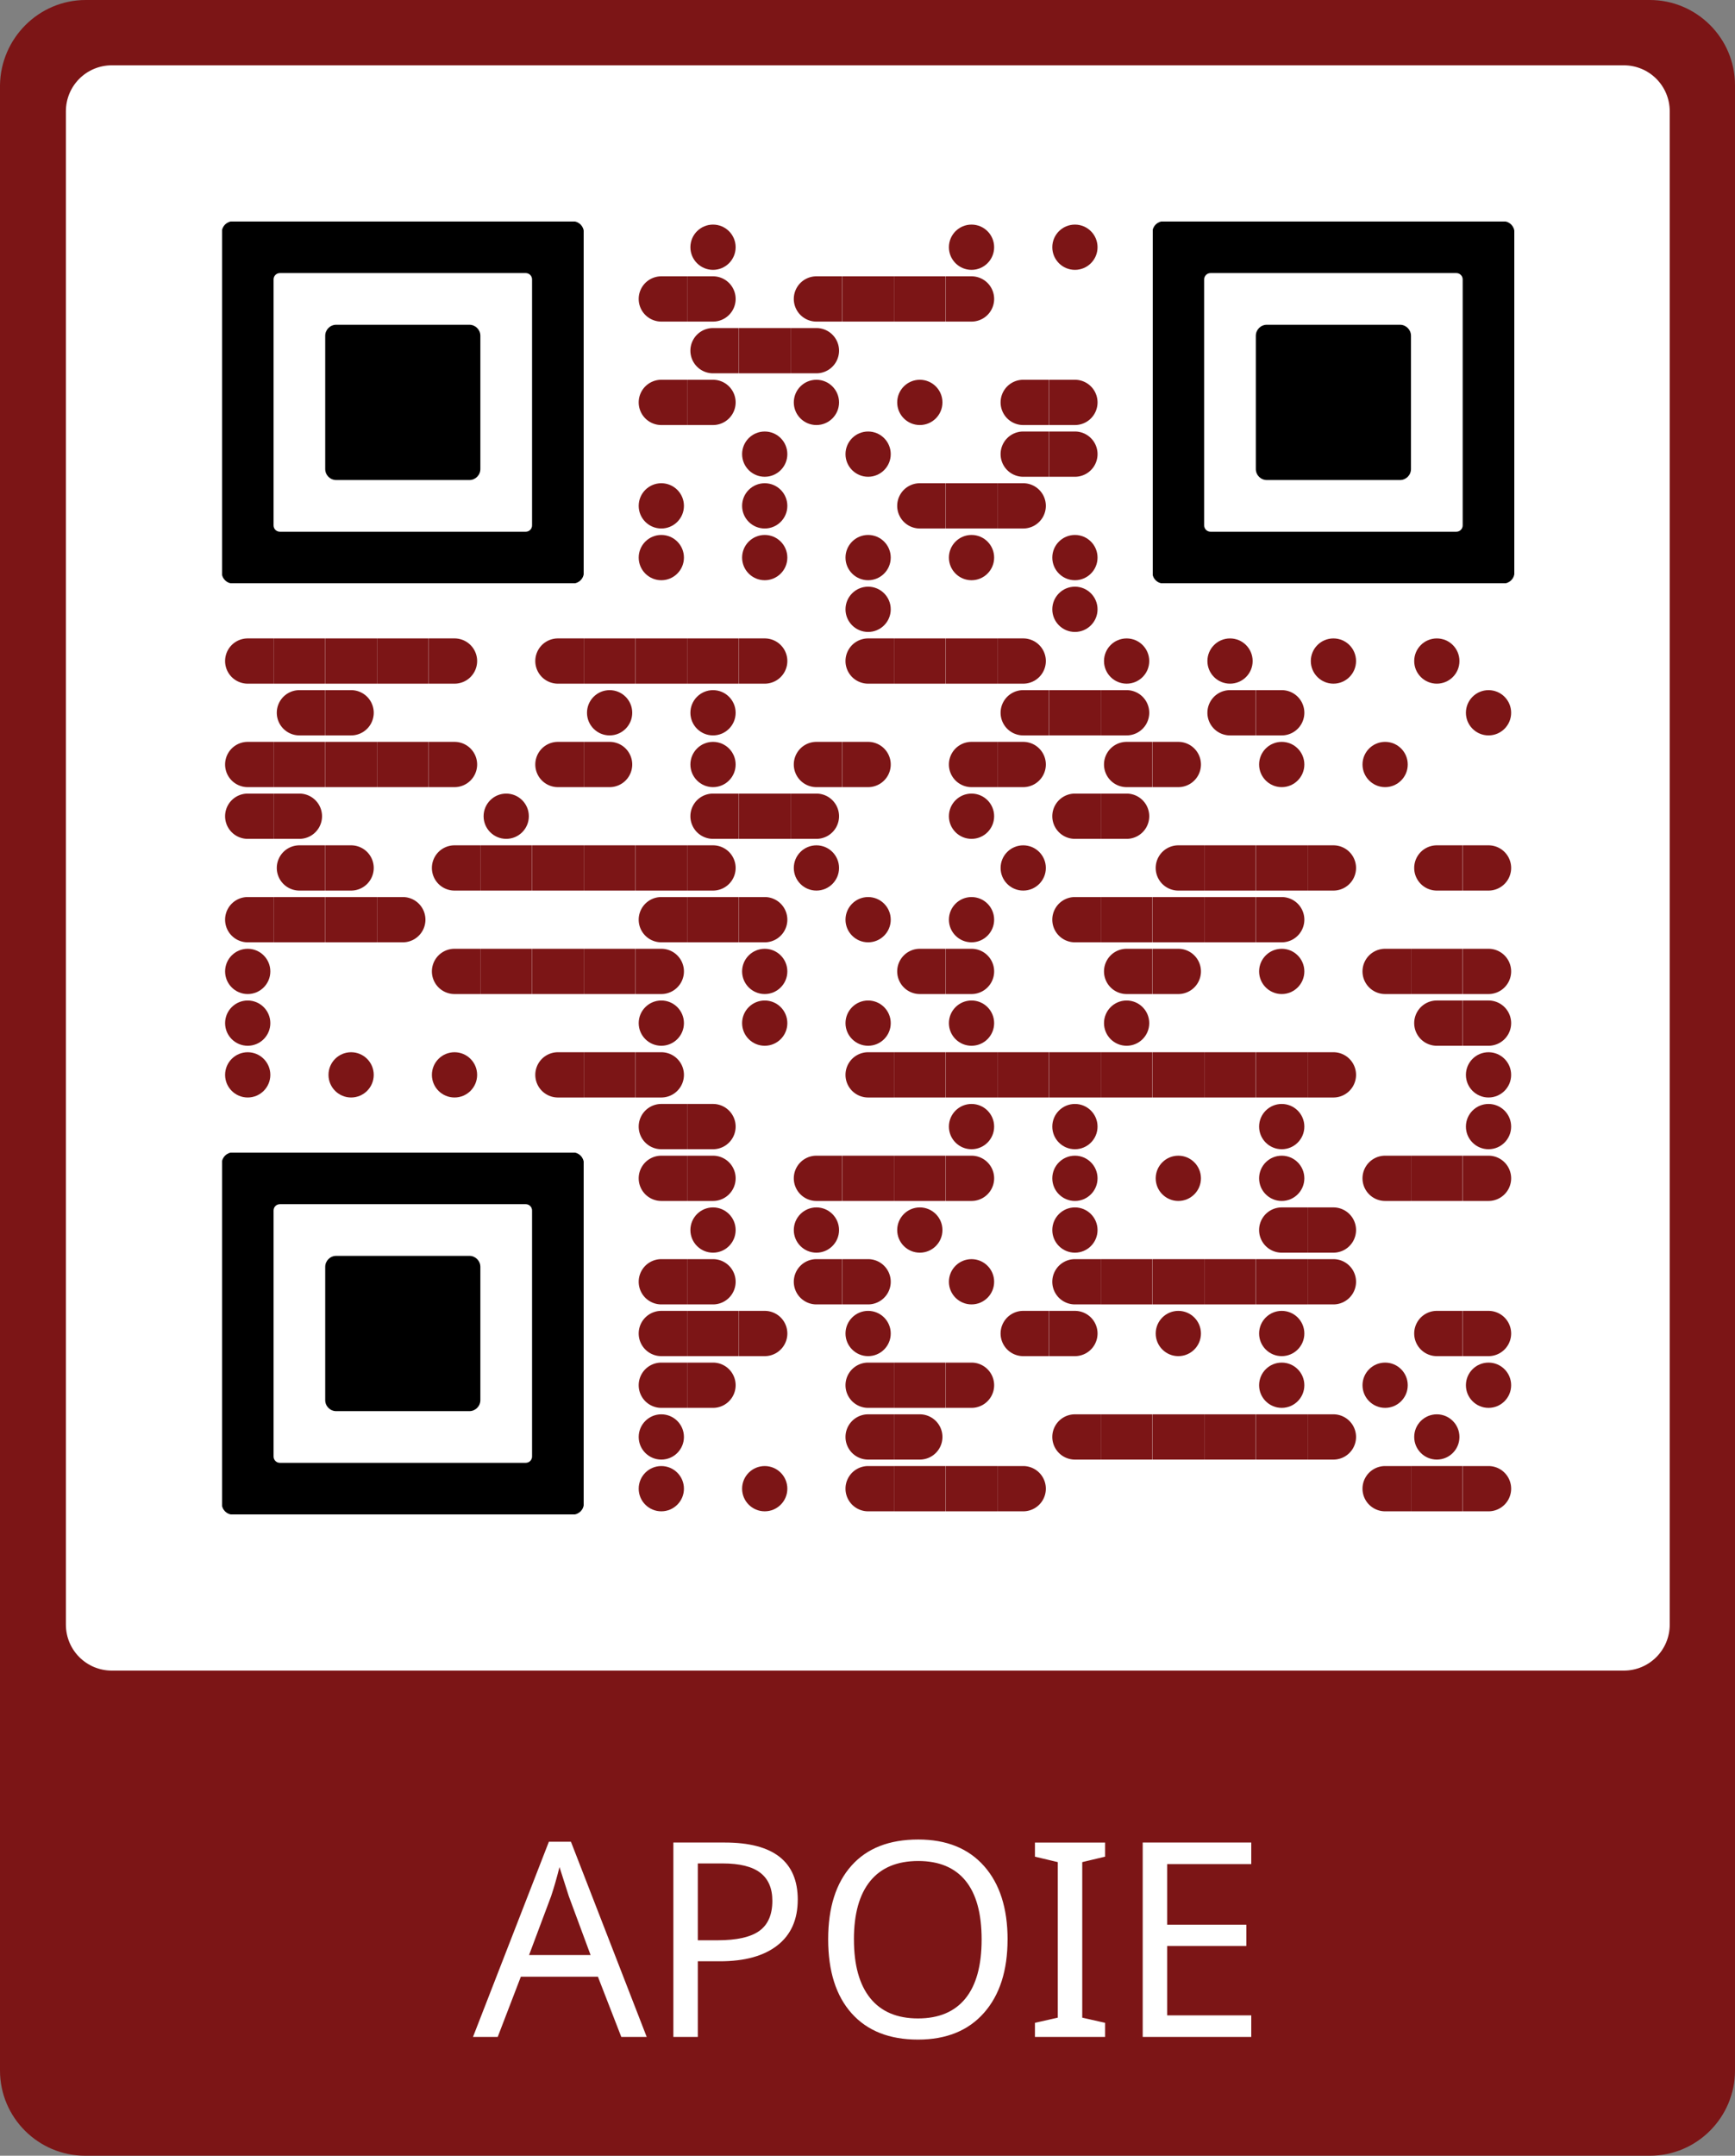 <?xml version="1.0" encoding="utf-8"?>
<!-- Generator: Adobe Illustrator 23.0.4, SVG Export Plug-In . SVG Version: 6.00 Build 0)  -->
<svg version="1.1" id="bottom-frame" xmlns="http://www.w3.org/2000/svg" xmlns:xlink="http://www.w3.org/1999/xlink" x="0px"
	 y="0px" viewBox="0 0 279.1 346.6" style="enable-background:new 0 0 279.1 346.6;" xml:space="preserve">
<rect x="0" y="0" width="279.1" height="346.6" fill="#808080" stroke="none"/>
<style type="text/css">
	.frame-color{fill:#7C1516;}
	.background-color{fill:#ffffff;}
	.text-color{fill:#FFFFFF;}
</style>

<svg xmlns="http://www.w3.org/2000/svg" xmlns:xlink="http://www.w3.org/1999/xlink" version="1.1" width="259.9" height="259.9" viewBox="0 0 2000 2000" x="9.7" y="9.6" shape-rendering="crispEdges"><defs/><rect x="0" y="0" width="2000" height="2000" fill="#ffffff"/><svg viewBox="0 0 4 4" x="776" y="200" width="64" height="64" shape-rendering="auto"><circle fill="#7c1516" cx="2" cy="2" r="1.75"/></svg><svg viewBox="0 0 4 4" x="1096" y="200" width="64" height="64" shape-rendering="auto"><circle fill="#7c1516" cx="2" cy="2" r="1.75"/></svg><svg viewBox="0 0 4 4" x="1224" y="200" width="64" height="64" shape-rendering="auto"><circle fill="#7c1516" cx="2" cy="2" r="1.75"/></svg><svg viewBox="0 0 4 4" x="712" y="264" width="64" height="64" shape-rendering="auto"><path fill="#7c1516" d="M2,.25a1.75,1.75,0,0,0,0,3.5H4V.25Z"/></svg><svg viewBox="0 0 4 4" x="776" y="264" width="64" height="64" shape-rendering="auto"><path fill="#7c1516" d="M2,3.75A1.75,1.75,0,0,0,2,.25H0v3.5Z"/></svg><svg viewBox="0 0 4 4" x="904" y="264" width="64" height="64" shape-rendering="auto"><path fill="#7c1516" d="M2,.25a1.75,1.75,0,0,0,0,3.5H4V.25Z"/></svg><svg viewBox="0 0 4 4" x="968" y="264" width="64" height="64" shape-rendering="auto"><rect fill="#7c1516" y="0.25" width="4" height="3.5"/></svg><svg viewBox="0 0 4 4" x="1032" y="264" width="64" height="64" shape-rendering="auto"><rect fill="#7c1516" y="0.25" width="4" height="3.5"/></svg><svg viewBox="0 0 4 4" x="1096" y="264" width="64" height="64" shape-rendering="auto"><path fill="#7c1516" d="M2,3.75A1.75,1.75,0,0,0,2,.25H0v3.5Z"/></svg><svg viewBox="0 0 4 4" x="776" y="328" width="64" height="64" shape-rendering="auto"><path fill="#7c1516" d="M2,.25a1.75,1.75,0,0,0,0,3.5H4V.25Z"/></svg><svg viewBox="0 0 4 4" x="840" y="328" width="64" height="64" shape-rendering="auto"><rect fill="#7c1516" y="0.25" width="4" height="3.5"/></svg><svg viewBox="0 0 4 4" x="904" y="328" width="64" height="64" shape-rendering="auto"><path fill="#7c1516" d="M2,3.75A1.75,1.75,0,0,0,2,.25H0v3.5Z"/></svg><svg viewBox="0 0 4 4" x="712" y="392" width="64" height="64" shape-rendering="auto"><path fill="#7c1516" d="M2,.25a1.75,1.75,0,0,0,0,3.5H4V.25Z"/></svg><svg viewBox="0 0 4 4" x="776" y="392" width="64" height="64" shape-rendering="auto"><path fill="#7c1516" d="M2,3.75A1.75,1.75,0,0,0,2,.25H0v3.5Z"/></svg><svg viewBox="0 0 4 4" x="904" y="392" width="64" height="64" shape-rendering="auto"><circle fill="#7c1516" cx="2" cy="2" r="1.75"/></svg><svg viewBox="0 0 4 4" x="1032" y="392" width="64" height="64" shape-rendering="auto"><circle fill="#7c1516" cx="2" cy="2" r="1.75"/></svg><svg viewBox="0 0 4 4" x="1160" y="392" width="64" height="64" shape-rendering="auto"><path fill="#7c1516" d="M2,.25a1.75,1.75,0,0,0,0,3.5H4V.25Z"/></svg><svg viewBox="0 0 4 4" x="1224" y="392" width="64" height="64" shape-rendering="auto"><path fill="#7c1516" d="M2,3.75A1.75,1.75,0,0,0,2,.25H0v3.5Z"/></svg><svg viewBox="0 0 4 4" x="840" y="456" width="64" height="64" shape-rendering="auto"><circle fill="#7c1516" cx="2" cy="2" r="1.75"/></svg><svg viewBox="0 0 4 4" x="968" y="456" width="64" height="64" shape-rendering="auto"><circle fill="#7c1516" cx="2" cy="2" r="1.75"/></svg><svg viewBox="0 0 4 4" x="1160" y="456" width="64" height="64" shape-rendering="auto"><path fill="#7c1516" d="M2,.25a1.75,1.75,0,0,0,0,3.5H4V.25Z"/></svg><svg viewBox="0 0 4 4" x="1224" y="456" width="64" height="64" shape-rendering="auto"><path fill="#7c1516" d="M2,3.75A1.75,1.75,0,0,0,2,.25H0v3.5Z"/></svg><svg viewBox="0 0 4 4" x="712" y="520" width="64" height="64" shape-rendering="auto"><circle fill="#7c1516" cx="2" cy="2" r="1.75"/></svg><svg viewBox="0 0 4 4" x="840" y="520" width="64" height="64" shape-rendering="auto"><circle fill="#7c1516" cx="2" cy="2" r="1.75"/></svg><svg viewBox="0 0 4 4" x="1032" y="520" width="64" height="64" shape-rendering="auto"><path fill="#7c1516" d="M2,.25a1.75,1.75,0,0,0,0,3.5H4V.25Z"/></svg><svg viewBox="0 0 4 4" x="1096" y="520" width="64" height="64" shape-rendering="auto"><rect fill="#7c1516" y="0.25" width="4" height="3.5"/></svg><svg viewBox="0 0 4 4" x="1160" y="520" width="64" height="64" shape-rendering="auto"><path fill="#7c1516" d="M2,3.75A1.75,1.75,0,0,0,2,.25H0v3.5Z"/></svg><svg viewBox="0 0 4 4" x="712" y="584" width="64" height="64" shape-rendering="auto"><circle fill="#7c1516" cx="2" cy="2" r="1.75"/></svg><svg viewBox="0 0 4 4" x="840" y="584" width="64" height="64" shape-rendering="auto"><circle fill="#7c1516" cx="2" cy="2" r="1.75"/></svg><svg viewBox="0 0 4 4" x="968" y="584" width="64" height="64" shape-rendering="auto"><circle fill="#7c1516" cx="2" cy="2" r="1.75"/></svg><svg viewBox="0 0 4 4" x="1096" y="584" width="64" height="64" shape-rendering="auto"><circle fill="#7c1516" cx="2" cy="2" r="1.75"/></svg><svg viewBox="0 0 4 4" x="1224" y="584" width="64" height="64" shape-rendering="auto"><circle fill="#7c1516" cx="2" cy="2" r="1.75"/></svg><svg viewBox="0 0 4 4" x="968" y="648" width="64" height="64" shape-rendering="auto"><circle fill="#7c1516" cx="2" cy="2" r="1.75"/></svg><svg viewBox="0 0 4 4" x="1224" y="648" width="64" height="64" shape-rendering="auto"><circle fill="#7c1516" cx="2" cy="2" r="1.75"/></svg><svg viewBox="0 0 4 4" x="200" y="712" width="64" height="64" shape-rendering="auto"><path fill="#7c1516" d="M2,.25a1.75,1.75,0,0,0,0,3.5H4V.25Z"/></svg><svg viewBox="0 0 4 4" x="264" y="712" width="64" height="64" shape-rendering="auto"><rect fill="#7c1516" y="0.25" width="4" height="3.5"/></svg><svg viewBox="0 0 4 4" x="328" y="712" width="64" height="64" shape-rendering="auto"><rect fill="#7c1516" y="0.25" width="4" height="3.5"/></svg><svg viewBox="0 0 4 4" x="392" y="712" width="64" height="64" shape-rendering="auto"><rect fill="#7c1516" y="0.25" width="4" height="3.5"/></svg><svg viewBox="0 0 4 4" x="456" y="712" width="64" height="64" shape-rendering="auto"><path fill="#7c1516" d="M2,3.75A1.75,1.75,0,0,0,2,.25H0v3.5Z"/></svg><svg viewBox="0 0 4 4" x="584" y="712" width="64" height="64" shape-rendering="auto"><path fill="#7c1516" d="M2,.25a1.75,1.75,0,0,0,0,3.5H4V.25Z"/></svg><svg viewBox="0 0 4 4" x="648" y="712" width="64" height="64" shape-rendering="auto"><rect fill="#7c1516" y="0.25" width="4" height="3.5"/></svg><svg viewBox="0 0 4 4" x="712" y="712" width="64" height="64" shape-rendering="auto"><rect fill="#7c1516" y="0.25" width="4" height="3.5"/></svg><svg viewBox="0 0 4 4" x="776" y="712" width="64" height="64" shape-rendering="auto"><rect fill="#7c1516" y="0.25" width="4" height="3.5"/></svg><svg viewBox="0 0 4 4" x="840" y="712" width="64" height="64" shape-rendering="auto"><path fill="#7c1516" d="M2,3.75A1.75,1.75,0,0,0,2,.25H0v3.5Z"/></svg><svg viewBox="0 0 4 4" x="968" y="712" width="64" height="64" shape-rendering="auto"><path fill="#7c1516" d="M2,.25a1.75,1.75,0,0,0,0,3.5H4V.25Z"/></svg><svg viewBox="0 0 4 4" x="1032" y="712" width="64" height="64" shape-rendering="auto"><rect fill="#7c1516" y="0.25" width="4" height="3.5"/></svg><svg viewBox="0 0 4 4" x="1096" y="712" width="64" height="64" shape-rendering="auto"><rect fill="#7c1516" y="0.25" width="4" height="3.5"/></svg><svg viewBox="0 0 4 4" x="1160" y="712" width="64" height="64" shape-rendering="auto"><path fill="#7c1516" d="M2,3.75A1.75,1.75,0,0,0,2,.25H0v3.5Z"/></svg><svg viewBox="0 0 4 4" x="1288" y="712" width="64" height="64" shape-rendering="auto"><circle fill="#7c1516" cx="2" cy="2" r="1.75"/></svg><svg viewBox="0 0 4 4" x="1416" y="712" width="64" height="64" shape-rendering="auto"><circle fill="#7c1516" cx="2" cy="2" r="1.75"/></svg><svg viewBox="0 0 4 4" x="1544" y="712" width="64" height="64" shape-rendering="auto"><circle fill="#7c1516" cx="2" cy="2" r="1.75"/></svg><svg viewBox="0 0 4 4" x="1672" y="712" width="64" height="64" shape-rendering="auto"><circle fill="#7c1516" cx="2" cy="2" r="1.75"/></svg><svg viewBox="0 0 4 4" x="264" y="776" width="64" height="64" shape-rendering="auto"><path fill="#7c1516" d="M2,.25a1.75,1.75,0,0,0,0,3.5H4V.25Z"/></svg><svg viewBox="0 0 4 4" x="328" y="776" width="64" height="64" shape-rendering="auto"><path fill="#7c1516" d="M2,3.75A1.75,1.75,0,0,0,2,.25H0v3.5Z"/></svg><svg viewBox="0 0 4 4" x="648" y="776" width="64" height="64" shape-rendering="auto"><circle fill="#7c1516" cx="2" cy="2" r="1.75"/></svg><svg viewBox="0 0 4 4" x="776" y="776" width="64" height="64" shape-rendering="auto"><circle fill="#7c1516" cx="2" cy="2" r="1.75"/></svg><svg viewBox="0 0 4 4" x="1160" y="776" width="64" height="64" shape-rendering="auto"><path fill="#7c1516" d="M2,.25a1.75,1.75,0,0,0,0,3.5H4V.25Z"/></svg><svg viewBox="0 0 4 4" x="1224" y="776" width="64" height="64" shape-rendering="auto"><rect fill="#7c1516" y="0.25" width="4" height="3.5"/></svg><svg viewBox="0 0 4 4" x="1288" y="776" width="64" height="64" shape-rendering="auto"><path fill="#7c1516" d="M2,3.75A1.75,1.75,0,0,0,2,.25H0v3.5Z"/></svg><svg viewBox="0 0 4 4" x="1416" y="776" width="64" height="64" shape-rendering="auto"><path fill="#7c1516" d="M2,.25a1.75,1.75,0,0,0,0,3.5H4V.25Z"/></svg><svg viewBox="0 0 4 4" x="1480" y="776" width="64" height="64" shape-rendering="auto"><path fill="#7c1516" d="M2,3.75A1.75,1.75,0,0,0,2,.25H0v3.5Z"/></svg><svg viewBox="0 0 4 4" x="1736" y="776" width="64" height="64" shape-rendering="auto"><circle fill="#7c1516" cx="2" cy="2" r="1.75"/></svg><svg viewBox="0 0 4 4" x="200" y="840" width="64" height="64" shape-rendering="auto"><path fill="#7c1516" d="M2,.25a1.75,1.75,0,0,0,0,3.5H4V.25Z"/></svg><svg viewBox="0 0 4 4" x="264" y="840" width="64" height="64" shape-rendering="auto"><rect fill="#7c1516" y="0.25" width="4" height="3.5"/></svg><svg viewBox="0 0 4 4" x="328" y="840" width="64" height="64" shape-rendering="auto"><rect fill="#7c1516" y="0.25" width="4" height="3.5"/></svg><svg viewBox="0 0 4 4" x="392" y="840" width="64" height="64" shape-rendering="auto"><rect fill="#7c1516" y="0.25" width="4" height="3.5"/></svg><svg viewBox="0 0 4 4" x="456" y="840" width="64" height="64" shape-rendering="auto"><path fill="#7c1516" d="M2,3.75A1.75,1.75,0,0,0,2,.25H0v3.5Z"/></svg><svg viewBox="0 0 4 4" x="584" y="840" width="64" height="64" shape-rendering="auto"><path fill="#7c1516" d="M2,.25a1.75,1.75,0,0,0,0,3.5H4V.25Z"/></svg><svg viewBox="0 0 4 4" x="648" y="840" width="64" height="64" shape-rendering="auto"><path fill="#7c1516" d="M2,3.75A1.75,1.75,0,0,0,2,.25H0v3.5Z"/></svg><svg viewBox="0 0 4 4" x="776" y="840" width="64" height="64" shape-rendering="auto"><circle fill="#7c1516" cx="2" cy="2" r="1.75"/></svg><svg viewBox="0 0 4 4" x="904" y="840" width="64" height="64" shape-rendering="auto"><path fill="#7c1516" d="M2,.25a1.75,1.75,0,0,0,0,3.5H4V.25Z"/></svg><svg viewBox="0 0 4 4" x="968" y="840" width="64" height="64" shape-rendering="auto"><path fill="#7c1516" d="M2,3.75A1.75,1.75,0,0,0,2,.25H0v3.5Z"/></svg><svg viewBox="0 0 4 4" x="1096" y="840" width="64" height="64" shape-rendering="auto"><path fill="#7c1516" d="M2,.25a1.75,1.75,0,0,0,0,3.5H4V.25Z"/></svg><svg viewBox="0 0 4 4" x="1160" y="840" width="64" height="64" shape-rendering="auto"><path fill="#7c1516" d="M2,3.75A1.75,1.75,0,0,0,2,.25H0v3.5Z"/></svg><svg viewBox="0 0 4 4" x="1288" y="840" width="64" height="64" shape-rendering="auto"><path fill="#7c1516" d="M2,.25a1.75,1.75,0,0,0,0,3.5H4V.25Z"/></svg><svg viewBox="0 0 4 4" x="1352" y="840" width="64" height="64" shape-rendering="auto"><path fill="#7c1516" d="M2,3.75A1.75,1.75,0,0,0,2,.25H0v3.5Z"/></svg><svg viewBox="0 0 4 4" x="1480" y="840" width="64" height="64" shape-rendering="auto"><circle fill="#7c1516" cx="2" cy="2" r="1.75"/></svg><svg viewBox="0 0 4 4" x="1608" y="840" width="64" height="64" shape-rendering="auto"><circle fill="#7c1516" cx="2" cy="2" r="1.75"/></svg><svg viewBox="0 0 4 4" x="200" y="904" width="64" height="64" shape-rendering="auto"><path fill="#7c1516" d="M2,.25a1.75,1.75,0,0,0,0,3.5H4V.25Z"/></svg><svg viewBox="0 0 4 4" x="264" y="904" width="64" height="64" shape-rendering="auto"><path fill="#7c1516" d="M2,3.75A1.75,1.75,0,0,0,2,.25H0v3.5Z"/></svg><svg viewBox="0 0 4 4" x="520" y="904" width="64" height="64" shape-rendering="auto"><circle fill="#7c1516" cx="2" cy="2" r="1.75"/></svg><svg viewBox="0 0 4 4" x="776" y="904" width="64" height="64" shape-rendering="auto"><path fill="#7c1516" d="M2,.25a1.75,1.75,0,0,0,0,3.5H4V.25Z"/></svg><svg viewBox="0 0 4 4" x="840" y="904" width="64" height="64" shape-rendering="auto"><rect fill="#7c1516" y="0.25" width="4" height="3.5"/></svg><svg viewBox="0 0 4 4" x="904" y="904" width="64" height="64" shape-rendering="auto"><path fill="#7c1516" d="M2,3.75A1.75,1.75,0,0,0,2,.25H0v3.5Z"/></svg><svg viewBox="0 0 4 4" x="1096" y="904" width="64" height="64" shape-rendering="auto"><circle fill="#7c1516" cx="2" cy="2" r="1.75"/></svg><svg viewBox="0 0 4 4" x="1224" y="904" width="64" height="64" shape-rendering="auto"><path fill="#7c1516" d="M2,.25a1.75,1.75,0,0,0,0,3.5H4V.25Z"/></svg><svg viewBox="0 0 4 4" x="1288" y="904" width="64" height="64" shape-rendering="auto"><path fill="#7c1516" d="M2,3.75A1.75,1.75,0,0,0,2,.25H0v3.5Z"/></svg><svg viewBox="0 0 4 4" x="264" y="968" width="64" height="64" shape-rendering="auto"><path fill="#7c1516" d="M2,.25a1.75,1.75,0,0,0,0,3.5H4V.25Z"/></svg><svg viewBox="0 0 4 4" x="328" y="968" width="64" height="64" shape-rendering="auto"><path fill="#7c1516" d="M2,3.75A1.75,1.75,0,0,0,2,.25H0v3.5Z"/></svg><svg viewBox="0 0 4 4" x="456" y="968" width="64" height="64" shape-rendering="auto"><path fill="#7c1516" d="M2,.25a1.75,1.75,0,0,0,0,3.5H4V.25Z"/></svg><svg viewBox="0 0 4 4" x="520" y="968" width="64" height="64" shape-rendering="auto"><rect fill="#7c1516" y="0.25" width="4" height="3.5"/></svg><svg viewBox="0 0 4 4" x="584" y="968" width="64" height="64" shape-rendering="auto"><rect fill="#7c1516" y="0.25" width="4" height="3.5"/></svg><svg viewBox="0 0 4 4" x="648" y="968" width="64" height="64" shape-rendering="auto"><rect fill="#7c1516" y="0.25" width="4" height="3.5"/></svg><svg viewBox="0 0 4 4" x="712" y="968" width="64" height="64" shape-rendering="auto"><rect fill="#7c1516" y="0.25" width="4" height="3.5"/></svg><svg viewBox="0 0 4 4" x="776" y="968" width="64" height="64" shape-rendering="auto"><path fill="#7c1516" d="M2,3.75A1.75,1.75,0,0,0,2,.25H0v3.5Z"/></svg><svg viewBox="0 0 4 4" x="904" y="968" width="64" height="64" shape-rendering="auto"><circle fill="#7c1516" cx="2" cy="2" r="1.75"/></svg><svg viewBox="0 0 4 4" x="1160" y="968" width="64" height="64" shape-rendering="auto"><circle fill="#7c1516" cx="2" cy="2" r="1.75"/></svg><svg viewBox="0 0 4 4" x="1352" y="968" width="64" height="64" shape-rendering="auto"><path fill="#7c1516" d="M2,.25a1.75,1.75,0,0,0,0,3.5H4V.25Z"/></svg><svg viewBox="0 0 4 4" x="1416" y="968" width="64" height="64" shape-rendering="auto"><rect fill="#7c1516" y="0.25" width="4" height="3.5"/></svg><svg viewBox="0 0 4 4" x="1480" y="968" width="64" height="64" shape-rendering="auto"><rect fill="#7c1516" y="0.25" width="4" height="3.5"/></svg><svg viewBox="0 0 4 4" x="1544" y="968" width="64" height="64" shape-rendering="auto"><path fill="#7c1516" d="M2,3.75A1.75,1.75,0,0,0,2,.25H0v3.5Z"/></svg><svg viewBox="0 0 4 4" x="1672" y="968" width="64" height="64" shape-rendering="auto"><path fill="#7c1516" d="M2,.25a1.75,1.75,0,0,0,0,3.5H4V.25Z"/></svg><svg viewBox="0 0 4 4" x="1736" y="968" width="64" height="64" shape-rendering="auto"><path fill="#7c1516" d="M2,3.75A1.75,1.75,0,0,0,2,.25H0v3.5Z"/></svg><svg viewBox="0 0 4 4" x="200" y="1032" width="64" height="64" shape-rendering="auto"><path fill="#7c1516" d="M2,.25a1.75,1.75,0,0,0,0,3.5H4V.25Z"/></svg><svg viewBox="0 0 4 4" x="264" y="1032" width="64" height="64" shape-rendering="auto"><rect fill="#7c1516" y="0.25" width="4" height="3.5"/></svg><svg viewBox="0 0 4 4" x="328" y="1032" width="64" height="64" shape-rendering="auto"><rect fill="#7c1516" y="0.25" width="4" height="3.5"/></svg><svg viewBox="0 0 4 4" x="392" y="1032" width="64" height="64" shape-rendering="auto"><path fill="#7c1516" d="M2,3.75A1.75,1.75,0,0,0,2,.25H0v3.5Z"/></svg><svg viewBox="0 0 4 4" x="712" y="1032" width="64" height="64" shape-rendering="auto"><path fill="#7c1516" d="M2,.25a1.75,1.75,0,0,0,0,3.5H4V.25Z"/></svg><svg viewBox="0 0 4 4" x="776" y="1032" width="64" height="64" shape-rendering="auto"><rect fill="#7c1516" y="0.25" width="4" height="3.5"/></svg><svg viewBox="0 0 4 4" x="840" y="1032" width="64" height="64" shape-rendering="auto"><path fill="#7c1516" d="M2,3.75A1.75,1.75,0,0,0,2,.25H0v3.5Z"/></svg><svg viewBox="0 0 4 4" x="968" y="1032" width="64" height="64" shape-rendering="auto"><circle fill="#7c1516" cx="2" cy="2" r="1.75"/></svg><svg viewBox="0 0 4 4" x="1096" y="1032" width="64" height="64" shape-rendering="auto"><circle fill="#7c1516" cx="2" cy="2" r="1.75"/></svg><svg viewBox="0 0 4 4" x="1224" y="1032" width="64" height="64" shape-rendering="auto"><path fill="#7c1516" d="M2,.25a1.75,1.75,0,0,0,0,3.5H4V.25Z"/></svg><svg viewBox="0 0 4 4" x="1288" y="1032" width="64" height="64" shape-rendering="auto"><rect fill="#7c1516" y="0.25" width="4" height="3.5"/></svg><svg viewBox="0 0 4 4" x="1352" y="1032" width="64" height="64" shape-rendering="auto"><rect fill="#7c1516" y="0.25" width="4" height="3.5"/></svg><svg viewBox="0 0 4 4" x="1416" y="1032" width="64" height="64" shape-rendering="auto"><rect fill="#7c1516" y="0.25" width="4" height="3.5"/></svg><svg viewBox="0 0 4 4" x="1480" y="1032" width="64" height="64" shape-rendering="auto"><path fill="#7c1516" d="M2,3.75A1.75,1.75,0,0,0,2,.25H0v3.5Z"/></svg><svg viewBox="0 0 4 4" x="200" y="1096" width="64" height="64" shape-rendering="auto"><circle fill="#7c1516" cx="2" cy="2" r="1.75"/></svg><svg viewBox="0 0 4 4" x="456" y="1096" width="64" height="64" shape-rendering="auto"><path fill="#7c1516" d="M2,.25a1.75,1.75,0,0,0,0,3.5H4V.25Z"/></svg><svg viewBox="0 0 4 4" x="520" y="1096" width="64" height="64" shape-rendering="auto"><rect fill="#7c1516" y="0.25" width="4" height="3.5"/></svg><svg viewBox="0 0 4 4" x="584" y="1096" width="64" height="64" shape-rendering="auto"><rect fill="#7c1516" y="0.25" width="4" height="3.5"/></svg><svg viewBox="0 0 4 4" x="648" y="1096" width="64" height="64" shape-rendering="auto"><rect fill="#7c1516" y="0.25" width="4" height="3.5"/></svg><svg viewBox="0 0 4 4" x="712" y="1096" width="64" height="64" shape-rendering="auto"><path fill="#7c1516" d="M2,3.75A1.75,1.75,0,0,0,2,.25H0v3.5Z"/></svg><svg viewBox="0 0 4 4" x="840" y="1096" width="64" height="64" shape-rendering="auto"><circle fill="#7c1516" cx="2" cy="2" r="1.75"/></svg><svg viewBox="0 0 4 4" x="1032" y="1096" width="64" height="64" shape-rendering="auto"><path fill="#7c1516" d="M2,.25a1.75,1.75,0,0,0,0,3.5H4V.25Z"/></svg><svg viewBox="0 0 4 4" x="1096" y="1096" width="64" height="64" shape-rendering="auto"><path fill="#7c1516" d="M2,3.75A1.75,1.75,0,0,0,2,.25H0v3.5Z"/></svg><svg viewBox="0 0 4 4" x="1288" y="1096" width="64" height="64" shape-rendering="auto"><path fill="#7c1516" d="M2,.25a1.75,1.75,0,0,0,0,3.5H4V.25Z"/></svg><svg viewBox="0 0 4 4" x="1352" y="1096" width="64" height="64" shape-rendering="auto"><path fill="#7c1516" d="M2,3.75A1.75,1.75,0,0,0,2,.25H0v3.5Z"/></svg><svg viewBox="0 0 4 4" x="1480" y="1096" width="64" height="64" shape-rendering="auto"><circle fill="#7c1516" cx="2" cy="2" r="1.75"/></svg><svg viewBox="0 0 4 4" x="1608" y="1096" width="64" height="64" shape-rendering="auto"><path fill="#7c1516" d="M2,.25a1.75,1.75,0,0,0,0,3.5H4V.25Z"/></svg><svg viewBox="0 0 4 4" x="1672" y="1096" width="64" height="64" shape-rendering="auto"><rect fill="#7c1516" y="0.25" width="4" height="3.5"/></svg><svg viewBox="0 0 4 4" x="1736" y="1096" width="64" height="64" shape-rendering="auto"><path fill="#7c1516" d="M2,3.75A1.75,1.75,0,0,0,2,.25H0v3.5Z"/></svg><svg viewBox="0 0 4 4" x="200" y="1160" width="64" height="64" shape-rendering="auto"><circle fill="#7c1516" cx="2" cy="2" r="1.75"/></svg><svg viewBox="0 0 4 4" x="712" y="1160" width="64" height="64" shape-rendering="auto"><circle fill="#7c1516" cx="2" cy="2" r="1.75"/></svg><svg viewBox="0 0 4 4" x="840" y="1160" width="64" height="64" shape-rendering="auto"><circle fill="#7c1516" cx="2" cy="2" r="1.75"/></svg><svg viewBox="0 0 4 4" x="968" y="1160" width="64" height="64" shape-rendering="auto"><circle fill="#7c1516" cx="2" cy="2" r="1.75"/></svg><svg viewBox="0 0 4 4" x="1096" y="1160" width="64" height="64" shape-rendering="auto"><circle fill="#7c1516" cx="2" cy="2" r="1.75"/></svg><svg viewBox="0 0 4 4" x="1288" y="1160" width="64" height="64" shape-rendering="auto"><circle fill="#7c1516" cx="2" cy="2" r="1.75"/></svg><svg viewBox="0 0 4 4" x="1672" y="1160" width="64" height="64" shape-rendering="auto"><path fill="#7c1516" d="M2,.25a1.75,1.75,0,0,0,0,3.5H4V.25Z"/></svg><svg viewBox="0 0 4 4" x="1736" y="1160" width="64" height="64" shape-rendering="auto"><path fill="#7c1516" d="M2,3.75A1.75,1.75,0,0,0,2,.25H0v3.5Z"/></svg><svg viewBox="0 0 4 4" x="200" y="1224" width="64" height="64" shape-rendering="auto"><circle fill="#7c1516" cx="2" cy="2" r="1.75"/></svg><svg viewBox="0 0 4 4" x="328" y="1224" width="64" height="64" shape-rendering="auto"><circle fill="#7c1516" cx="2" cy="2" r="1.75"/></svg><svg viewBox="0 0 4 4" x="456" y="1224" width="64" height="64" shape-rendering="auto"><circle fill="#7c1516" cx="2" cy="2" r="1.75"/></svg><svg viewBox="0 0 4 4" x="584" y="1224" width="64" height="64" shape-rendering="auto"><path fill="#7c1516" d="M2,.25a1.75,1.75,0,0,0,0,3.5H4V.25Z"/></svg><svg viewBox="0 0 4 4" x="648" y="1224" width="64" height="64" shape-rendering="auto"><rect fill="#7c1516" y="0.25" width="4" height="3.5"/></svg><svg viewBox="0 0 4 4" x="712" y="1224" width="64" height="64" shape-rendering="auto"><path fill="#7c1516" d="M2,3.75A1.75,1.75,0,0,0,2,.25H0v3.5Z"/></svg><svg viewBox="0 0 4 4" x="968" y="1224" width="64" height="64" shape-rendering="auto"><path fill="#7c1516" d="M2,.25a1.75,1.75,0,0,0,0,3.5H4V.25Z"/></svg><svg viewBox="0 0 4 4" x="1032" y="1224" width="64" height="64" shape-rendering="auto"><rect fill="#7c1516" y="0.25" width="4" height="3.5"/></svg><svg viewBox="0 0 4 4" x="1096" y="1224" width="64" height="64" shape-rendering="auto"><rect fill="#7c1516" y="0.25" width="4" height="3.5"/></svg><svg viewBox="0 0 4 4" x="1160" y="1224" width="64" height="64" shape-rendering="auto"><rect fill="#7c1516" y="0.25" width="4" height="3.5"/></svg><svg viewBox="0 0 4 4" x="1224" y="1224" width="64" height="64" shape-rendering="auto"><rect fill="#7c1516" y="0.25" width="4" height="3.5"/></svg><svg viewBox="0 0 4 4" x="1288" y="1224" width="64" height="64" shape-rendering="auto"><rect fill="#7c1516" y="0.25" width="4" height="3.5"/></svg><svg viewBox="0 0 4 4" x="1352" y="1224" width="64" height="64" shape-rendering="auto"><rect fill="#7c1516" y="0.25" width="4" height="3.5"/></svg><svg viewBox="0 0 4 4" x="1416" y="1224" width="64" height="64" shape-rendering="auto"><rect fill="#7c1516" y="0.25" width="4" height="3.5"/></svg><svg viewBox="0 0 4 4" x="1480" y="1224" width="64" height="64" shape-rendering="auto"><rect fill="#7c1516" y="0.25" width="4" height="3.5"/></svg><svg viewBox="0 0 4 4" x="1544" y="1224" width="64" height="64" shape-rendering="auto"><path fill="#7c1516" d="M2,3.75A1.75,1.75,0,0,0,2,.25H0v3.5Z"/></svg><svg viewBox="0 0 4 4" x="1736" y="1224" width="64" height="64" shape-rendering="auto"><circle fill="#7c1516" cx="2" cy="2" r="1.75"/></svg><svg viewBox="0 0 4 4" x="712" y="1288" width="64" height="64" shape-rendering="auto"><path fill="#7c1516" d="M2,.25a1.75,1.75,0,0,0,0,3.5H4V.25Z"/></svg><svg viewBox="0 0 4 4" x="776" y="1288" width="64" height="64" shape-rendering="auto"><path fill="#7c1516" d="M2,3.75A1.75,1.75,0,0,0,2,.25H0v3.5Z"/></svg><svg viewBox="0 0 4 4" x="1096" y="1288" width="64" height="64" shape-rendering="auto"><circle fill="#7c1516" cx="2" cy="2" r="1.75"/></svg><svg viewBox="0 0 4 4" x="1224" y="1288" width="64" height="64" shape-rendering="auto"><circle fill="#7c1516" cx="2" cy="2" r="1.75"/></svg><svg viewBox="0 0 4 4" x="1480" y="1288" width="64" height="64" shape-rendering="auto"><circle fill="#7c1516" cx="2" cy="2" r="1.75"/></svg><svg viewBox="0 0 4 4" x="1736" y="1288" width="64" height="64" shape-rendering="auto"><circle fill="#7c1516" cx="2" cy="2" r="1.75"/></svg><svg viewBox="0 0 4 4" x="712" y="1352" width="64" height="64" shape-rendering="auto"><path fill="#7c1516" d="M2,.25a1.75,1.75,0,0,0,0,3.5H4V.25Z"/></svg><svg viewBox="0 0 4 4" x="776" y="1352" width="64" height="64" shape-rendering="auto"><path fill="#7c1516" d="M2,3.75A1.75,1.75,0,0,0,2,.25H0v3.5Z"/></svg><svg viewBox="0 0 4 4" x="904" y="1352" width="64" height="64" shape-rendering="auto"><path fill="#7c1516" d="M2,.25a1.75,1.75,0,0,0,0,3.5H4V.25Z"/></svg><svg viewBox="0 0 4 4" x="968" y="1352" width="64" height="64" shape-rendering="auto"><rect fill="#7c1516" y="0.25" width="4" height="3.5"/></svg><svg viewBox="0 0 4 4" x="1032" y="1352" width="64" height="64" shape-rendering="auto"><rect fill="#7c1516" y="0.25" width="4" height="3.5"/></svg><svg viewBox="0 0 4 4" x="1096" y="1352" width="64" height="64" shape-rendering="auto"><path fill="#7c1516" d="M2,3.75A1.75,1.75,0,0,0,2,.25H0v3.5Z"/></svg><svg viewBox="0 0 4 4" x="1224" y="1352" width="64" height="64" shape-rendering="auto"><circle fill="#7c1516" cx="2" cy="2" r="1.75"/></svg><svg viewBox="0 0 4 4" x="1352" y="1352" width="64" height="64" shape-rendering="auto"><circle fill="#7c1516" cx="2" cy="2" r="1.75"/></svg><svg viewBox="0 0 4 4" x="1480" y="1352" width="64" height="64" shape-rendering="auto"><circle fill="#7c1516" cx="2" cy="2" r="1.75"/></svg><svg viewBox="0 0 4 4" x="1608" y="1352" width="64" height="64" shape-rendering="auto"><path fill="#7c1516" d="M2,.25a1.75,1.75,0,0,0,0,3.5H4V.25Z"/></svg><svg viewBox="0 0 4 4" x="1672" y="1352" width="64" height="64" shape-rendering="auto"><rect fill="#7c1516" y="0.25" width="4" height="3.5"/></svg><svg viewBox="0 0 4 4" x="1736" y="1352" width="64" height="64" shape-rendering="auto"><path fill="#7c1516" d="M2,3.75A1.75,1.75,0,0,0,2,.25H0v3.5Z"/></svg><svg viewBox="0 0 4 4" x="776" y="1416" width="64" height="64" shape-rendering="auto"><circle fill="#7c1516" cx="2" cy="2" r="1.75"/></svg><svg viewBox="0 0 4 4" x="904" y="1416" width="64" height="64" shape-rendering="auto"><circle fill="#7c1516" cx="2" cy="2" r="1.75"/></svg><svg viewBox="0 0 4 4" x="1032" y="1416" width="64" height="64" shape-rendering="auto"><circle fill="#7c1516" cx="2" cy="2" r="1.75"/></svg><svg viewBox="0 0 4 4" x="1224" y="1416" width="64" height="64" shape-rendering="auto"><circle fill="#7c1516" cx="2" cy="2" r="1.75"/></svg><svg viewBox="0 0 4 4" x="1480" y="1416" width="64" height="64" shape-rendering="auto"><path fill="#7c1516" d="M2,.25a1.75,1.75,0,0,0,0,3.5H4V.25Z"/></svg><svg viewBox="0 0 4 4" x="1544" y="1416" width="64" height="64" shape-rendering="auto"><path fill="#7c1516" d="M2,3.75A1.75,1.75,0,0,0,2,.25H0v3.5Z"/></svg><svg viewBox="0 0 4 4" x="712" y="1480" width="64" height="64" shape-rendering="auto"><path fill="#7c1516" d="M2,.25a1.75,1.75,0,0,0,0,3.5H4V.25Z"/></svg><svg viewBox="0 0 4 4" x="776" y="1480" width="64" height="64" shape-rendering="auto"><path fill="#7c1516" d="M2,3.75A1.75,1.75,0,0,0,2,.25H0v3.5Z"/></svg><svg viewBox="0 0 4 4" x="904" y="1480" width="64" height="64" shape-rendering="auto"><path fill="#7c1516" d="M2,.25a1.75,1.75,0,0,0,0,3.5H4V.25Z"/></svg><svg viewBox="0 0 4 4" x="968" y="1480" width="64" height="64" shape-rendering="auto"><path fill="#7c1516" d="M2,3.75A1.75,1.75,0,0,0,2,.25H0v3.5Z"/></svg><svg viewBox="0 0 4 4" x="1096" y="1480" width="64" height="64" shape-rendering="auto"><circle fill="#7c1516" cx="2" cy="2" r="1.75"/></svg><svg viewBox="0 0 4 4" x="1224" y="1480" width="64" height="64" shape-rendering="auto"><path fill="#7c1516" d="M2,.25a1.75,1.75,0,0,0,0,3.5H4V.25Z"/></svg><svg viewBox="0 0 4 4" x="1288" y="1480" width="64" height="64" shape-rendering="auto"><rect fill="#7c1516" y="0.25" width="4" height="3.5"/></svg><svg viewBox="0 0 4 4" x="1352" y="1480" width="64" height="64" shape-rendering="auto"><rect fill="#7c1516" y="0.25" width="4" height="3.5"/></svg><svg viewBox="0 0 4 4" x="1416" y="1480" width="64" height="64" shape-rendering="auto"><rect fill="#7c1516" y="0.25" width="4" height="3.5"/></svg><svg viewBox="0 0 4 4" x="1480" y="1480" width="64" height="64" shape-rendering="auto"><rect fill="#7c1516" y="0.25" width="4" height="3.5"/></svg><svg viewBox="0 0 4 4" x="1544" y="1480" width="64" height="64" shape-rendering="auto"><path fill="#7c1516" d="M2,3.75A1.75,1.75,0,0,0,2,.25H0v3.5Z"/></svg><svg viewBox="0 0 4 4" x="712" y="1544" width="64" height="64" shape-rendering="auto"><path fill="#7c1516" d="M2,.25a1.75,1.75,0,0,0,0,3.5H4V.25Z"/></svg><svg viewBox="0 0 4 4" x="776" y="1544" width="64" height="64" shape-rendering="auto"><rect fill="#7c1516" y="0.25" width="4" height="3.5"/></svg><svg viewBox="0 0 4 4" x="840" y="1544" width="64" height="64" shape-rendering="auto"><path fill="#7c1516" d="M2,3.75A1.75,1.75,0,0,0,2,.25H0v3.5Z"/></svg><svg viewBox="0 0 4 4" x="968" y="1544" width="64" height="64" shape-rendering="auto"><circle fill="#7c1516" cx="2" cy="2" r="1.75"/></svg><svg viewBox="0 0 4 4" x="1160" y="1544" width="64" height="64" shape-rendering="auto"><path fill="#7c1516" d="M2,.25a1.75,1.75,0,0,0,0,3.5H4V.25Z"/></svg><svg viewBox="0 0 4 4" x="1224" y="1544" width="64" height="64" shape-rendering="auto"><path fill="#7c1516" d="M2,3.75A1.75,1.75,0,0,0,2,.25H0v3.5Z"/></svg><svg viewBox="0 0 4 4" x="1352" y="1544" width="64" height="64" shape-rendering="auto"><circle fill="#7c1516" cx="2" cy="2" r="1.75"/></svg><svg viewBox="0 0 4 4" x="1480" y="1544" width="64" height="64" shape-rendering="auto"><circle fill="#7c1516" cx="2" cy="2" r="1.75"/></svg><svg viewBox="0 0 4 4" x="1672" y="1544" width="64" height="64" shape-rendering="auto"><path fill="#7c1516" d="M2,.25a1.75,1.75,0,0,0,0,3.5H4V.25Z"/></svg><svg viewBox="0 0 4 4" x="1736" y="1544" width="64" height="64" shape-rendering="auto"><path fill="#7c1516" d="M2,3.75A1.75,1.75,0,0,0,2,.25H0v3.5Z"/></svg><svg viewBox="0 0 4 4" x="712" y="1608" width="64" height="64" shape-rendering="auto"><path fill="#7c1516" d="M2,.25a1.75,1.75,0,0,0,0,3.5H4V.25Z"/></svg><svg viewBox="0 0 4 4" x="776" y="1608" width="64" height="64" shape-rendering="auto"><path fill="#7c1516" d="M2,3.75A1.75,1.75,0,0,0,2,.25H0v3.5Z"/></svg><svg viewBox="0 0 4 4" x="968" y="1608" width="64" height="64" shape-rendering="auto"><path fill="#7c1516" d="M2,.25a1.75,1.75,0,0,0,0,3.5H4V.25Z"/></svg><svg viewBox="0 0 4 4" x="1032" y="1608" width="64" height="64" shape-rendering="auto"><rect fill="#7c1516" y="0.25" width="4" height="3.5"/></svg><svg viewBox="0 0 4 4" x="1096" y="1608" width="64" height="64" shape-rendering="auto"><path fill="#7c1516" d="M2,3.75A1.75,1.75,0,0,0,2,.25H0v3.5Z"/></svg><svg viewBox="0 0 4 4" x="1480" y="1608" width="64" height="64" shape-rendering="auto"><circle fill="#7c1516" cx="2" cy="2" r="1.75"/></svg><svg viewBox="0 0 4 4" x="1608" y="1608" width="64" height="64" shape-rendering="auto"><circle fill="#7c1516" cx="2" cy="2" r="1.75"/></svg><svg viewBox="0 0 4 4" x="1736" y="1608" width="64" height="64" shape-rendering="auto"><circle fill="#7c1516" cx="2" cy="2" r="1.75"/></svg><svg viewBox="0 0 4 4" x="712" y="1672" width="64" height="64" shape-rendering="auto"><circle fill="#7c1516" cx="2" cy="2" r="1.75"/></svg><svg viewBox="0 0 4 4" x="968" y="1672" width="64" height="64" shape-rendering="auto"><path fill="#7c1516" d="M2,.25a1.75,1.75,0,0,0,0,3.5H4V.25Z"/></svg><svg viewBox="0 0 4 4" x="1032" y="1672" width="64" height="64" shape-rendering="auto"><path fill="#7c1516" d="M2,3.75A1.75,1.75,0,0,0,2,.25H0v3.5Z"/></svg><svg viewBox="0 0 4 4" x="1224" y="1672" width="64" height="64" shape-rendering="auto"><path fill="#7c1516" d="M2,.25a1.75,1.75,0,0,0,0,3.5H4V.25Z"/></svg><svg viewBox="0 0 4 4" x="1288" y="1672" width="64" height="64" shape-rendering="auto"><rect fill="#7c1516" y="0.25" width="4" height="3.5"/></svg><svg viewBox="0 0 4 4" x="1352" y="1672" width="64" height="64" shape-rendering="auto"><rect fill="#7c1516" y="0.25" width="4" height="3.5"/></svg><svg viewBox="0 0 4 4" x="1416" y="1672" width="64" height="64" shape-rendering="auto"><rect fill="#7c1516" y="0.25" width="4" height="3.5"/></svg><svg viewBox="0 0 4 4" x="1480" y="1672" width="64" height="64" shape-rendering="auto"><rect fill="#7c1516" y="0.25" width="4" height="3.5"/></svg><svg viewBox="0 0 4 4" x="1544" y="1672" width="64" height="64" shape-rendering="auto"><path fill="#7c1516" d="M2,3.75A1.75,1.75,0,0,0,2,.25H0v3.5Z"/></svg><svg viewBox="0 0 4 4" x="1672" y="1672" width="64" height="64" shape-rendering="auto"><circle fill="#7c1516" cx="2" cy="2" r="1.75"/></svg><svg viewBox="0 0 4 4" x="712" y="1736" width="64" height="64" shape-rendering="auto"><circle fill="#7c1516" cx="2" cy="2" r="1.75"/></svg><svg viewBox="0 0 4 4" x="840" y="1736" width="64" height="64" shape-rendering="auto"><circle fill="#7c1516" cx="2" cy="2" r="1.75"/></svg><svg viewBox="0 0 4 4" x="968" y="1736" width="64" height="64" shape-rendering="auto"><path fill="#7c1516" d="M2,.25a1.75,1.75,0,0,0,0,3.5H4V.25Z"/></svg><svg viewBox="0 0 4 4" x="1032" y="1736" width="64" height="64" shape-rendering="auto"><rect fill="#7c1516" y="0.25" width="4" height="3.5"/></svg><svg viewBox="0 0 4 4" x="1096" y="1736" width="64" height="64" shape-rendering="auto"><rect fill="#7c1516" y="0.25" width="4" height="3.5"/></svg><svg viewBox="0 0 4 4" x="1160" y="1736" width="64" height="64" shape-rendering="auto"><path fill="#7c1516" d="M2,3.75A1.75,1.75,0,0,0,2,.25H0v3.5Z"/></svg><svg viewBox="0 0 4 4" x="1608" y="1736" width="64" height="64" shape-rendering="auto"><path fill="#7c1516" d="M2,.25a1.75,1.75,0,0,0,0,3.5H4V.25Z"/></svg><svg viewBox="0 0 4 4" x="1672" y="1736" width="64" height="64" shape-rendering="auto"><rect fill="#7c1516" y="0.25" width="4" height="3.5"/></svg><svg viewBox="0 0 4 4" x="1736" y="1736" width="64" height="64" shape-rendering="auto"><path fill="#7c1516" d="M2,3.75A1.75,1.75,0,0,0,2,.25H0v3.5Z"/></svg><svg version="1.1" id="Ebene_1" x="200" y="200" viewBox="0 0 700 700" style="enable-background:new 0 0 700 700;" xml:space="preserve" width="448" height="448" shape-rendering="auto">

<path fill="#000000" d="M21.2-0.1C9.5-0.1-0.1,9.5-0.1,21.2v78.8v100v100v100v100v100v78.8c0,11.7,9.5,21.3,21.3,21.3h657.6  c11.7,0,21.3-9.5,21.3-21.3V600V500V400V300V200v-100V21.2c0-11.7-9.5-21.3-21.3-21.3H21.2z M600,200v100v100v100v87.8  c0,6.8-5.5,12.2-12.2,12.2H112.2c-6.8,0-12.2-5.5-12.2-12.2V500V400V300V200v-87.8c0-6.8,5.5-12.2,12.2-12.2h475.6  c6.8,0,12.2,5.5,12.2,12.2V200z"/>
</svg>
<svg version="1.1" id="Ebene_1" x="200" y="200" viewBox="0 0 700 700" style="enable-background:new 0 0 700 700;" xml:space="preserve" width="448" height="448" shape-rendering="auto">

<path fill="#000000" d="M500,400V300v-78.8c0-11.7-9.5-21.3-21.3-21.3H221.2c-11.7,0-21.3,9.5-21.3,21.3V300v100v78.8    c0,11.7,9.5,21.3,21.3,21.3h257.5c11.7,0,21.3-9.5,21.3-21.3V400z"/>
</svg>
<svg version="1.1" id="Ebene_1" x="1352" y="200" viewBox="0 0 700 700" style="enable-background:new 0 0 700 700;" xml:space="preserve" width="448" height="448" shape-rendering="auto">

<path fill="#000000" d="M21.2-0.1C9.5-0.1-0.1,9.5-0.1,21.2v78.8v100v100v100v100v100v78.8c0,11.7,9.5,21.3,21.3,21.3h657.6  c11.7,0,21.3-9.5,21.3-21.3V600V500V400V300V200v-100V21.2c0-11.7-9.5-21.3-21.3-21.3H21.2z M600,200v100v100v100v87.8  c0,6.8-5.5,12.2-12.2,12.2H112.2c-6.8,0-12.2-5.5-12.2-12.2V500V400V300V200v-87.8c0-6.8,5.5-12.2,12.2-12.2h475.6  c6.8,0,12.2,5.5,12.2,12.2V200z"/>
</svg>
<svg version="1.1" id="Ebene_1" x="1352" y="200" viewBox="0 0 700 700" style="enable-background:new 0 0 700 700;" xml:space="preserve" width="448" height="448" shape-rendering="auto">

<path fill="#000000" d="M500,400V300v-78.8c0-11.7-9.5-21.3-21.3-21.3H221.2c-11.7,0-21.3,9.5-21.3,21.3V300v100v78.8    c0,11.7,9.5,21.3,21.3,21.3h257.5c11.7,0,21.3-9.5,21.3-21.3V400z"/>
</svg>
<svg version="1.1" id="Ebene_1" x="200" y="1352" viewBox="0 0 700 700" style="enable-background:new 0 0 700 700;" xml:space="preserve" width="448" height="448" shape-rendering="auto">

<path fill="#000000" d="M21.2-0.1C9.5-0.1-0.1,9.5-0.1,21.2v78.8v100v100v100v100v100v78.8c0,11.7,9.5,21.3,21.3,21.3h657.6  c11.7,0,21.3-9.5,21.3-21.3V600V500V400V300V200v-100V21.2c0-11.7-9.5-21.3-21.3-21.3H21.2z M600,200v100v100v100v87.8  c0,6.8-5.5,12.2-12.2,12.2H112.2c-6.8,0-12.2-5.5-12.2-12.2V500V400V300V200v-87.8c0-6.8,5.5-12.2,12.2-12.2h475.6  c6.8,0,12.2,5.5,12.2,12.2V200z"/>
</svg>
<svg version="1.1" id="Ebene_1" x="200" y="1352" viewBox="0 0 700 700" style="enable-background:new 0 0 700 700;" xml:space="preserve" width="448" height="448" shape-rendering="auto">

<path fill="#000000" d="M500,400V300v-78.8c0-11.7-9.5-21.3-21.3-21.3H221.2c-11.7,0-21.3,9.5-21.3,21.3V300v100v78.8    c0,11.7,9.5,21.3,21.3,21.3h257.5c11.7,0,21.3-9.5,21.3-21.3V400z"/>
</svg>
</svg>

<path id="FrameBody" class="frame-color" d="M13.7,346.6h251.7c7.6,0,13.7-6.2,13.7-13.7V13.7c0-7.6-6.2-13.7-13.7-13.7H13.8C6.2,0,0.1,6.2,0,13.7
	v319.2C0,340.5,6.2,346.6,13.7,346.6z M10.6,17.9c0-4.1,3.3-7.4,7.4-7.4h243.2c4.1,0,7.4,3.3,7.4,7.4v243.3c0,4.1-3.3,7.4-7.4,7.4
	H18c-4.1,0-7.4-3.3-7.4-7.4V17.9z"/>
<svg id="TextArea" x="10" y="275" width="260" height="70" viewBox="0 0 37.834 17.589" preserveAspectRatio="xMidYMid meet">
<svg version="1.1" xmlns="http://www.w3.org/2000/svg"><path class="text-color" fill="#FFFFFF" d=" M8.852,13.191l-0.945-2.433l-3.115,0l-0.935,2.433l-0.999,0l3.067-7.885l0.892,0l3.062,7.885l-1.026,0z M7.611,9.883l-0.881-2.379l-0.376-1.176q-0.161,0.645-0.338,1.176l-0.892,2.379l2.487,0z M15.984,7.648q0,1.203-0.822,1.845t-2.315,0.642l-0.902,0l0,3.056l-0.988,0l0-7.853l2.079,0q2.949,0,2.949,2.31z M11.945,9.287l0.79,0q1.171,0,1.697-0.379t0.526-1.217q0-0.757-0.489-1.133t-1.525-0.376l-0.999,0l0,3.104z M24.465,9.254q0,1.885-0.953,2.965t-2.667,1.08q-1.735,0-2.683-1.061t-0.948-2.994q0-1.917,0.943-2.973t2.699-1.055q1.708,0,2.659,1.072t0.951,2.968z M18.256,9.254q0,1.558,0.661,2.374t1.928,0.816q1.262,0,1.917-0.806t0.655-2.385q0-1.574-0.65-2.371t-1.912-0.798q-1.278,0-1.939,0.808t-0.661,2.361z M28.408,13.191l-2.836,0l0-0.569l0.924-0.209l0-6.284l-0.924-0.22l0-0.569l2.836,0l0,0.569l-0.924,0.22l0,6.284l0.924,0.209l0,0.569z M34.316,13.191l-4.388,0l0-7.853l4.388,0l0,0.87l-3.4,0l0,2.449l3.201,0l0,0.859l-3.201,0l0,2.804l3.4,0l0,0.87z "/></svg>
</svg>

</svg>

